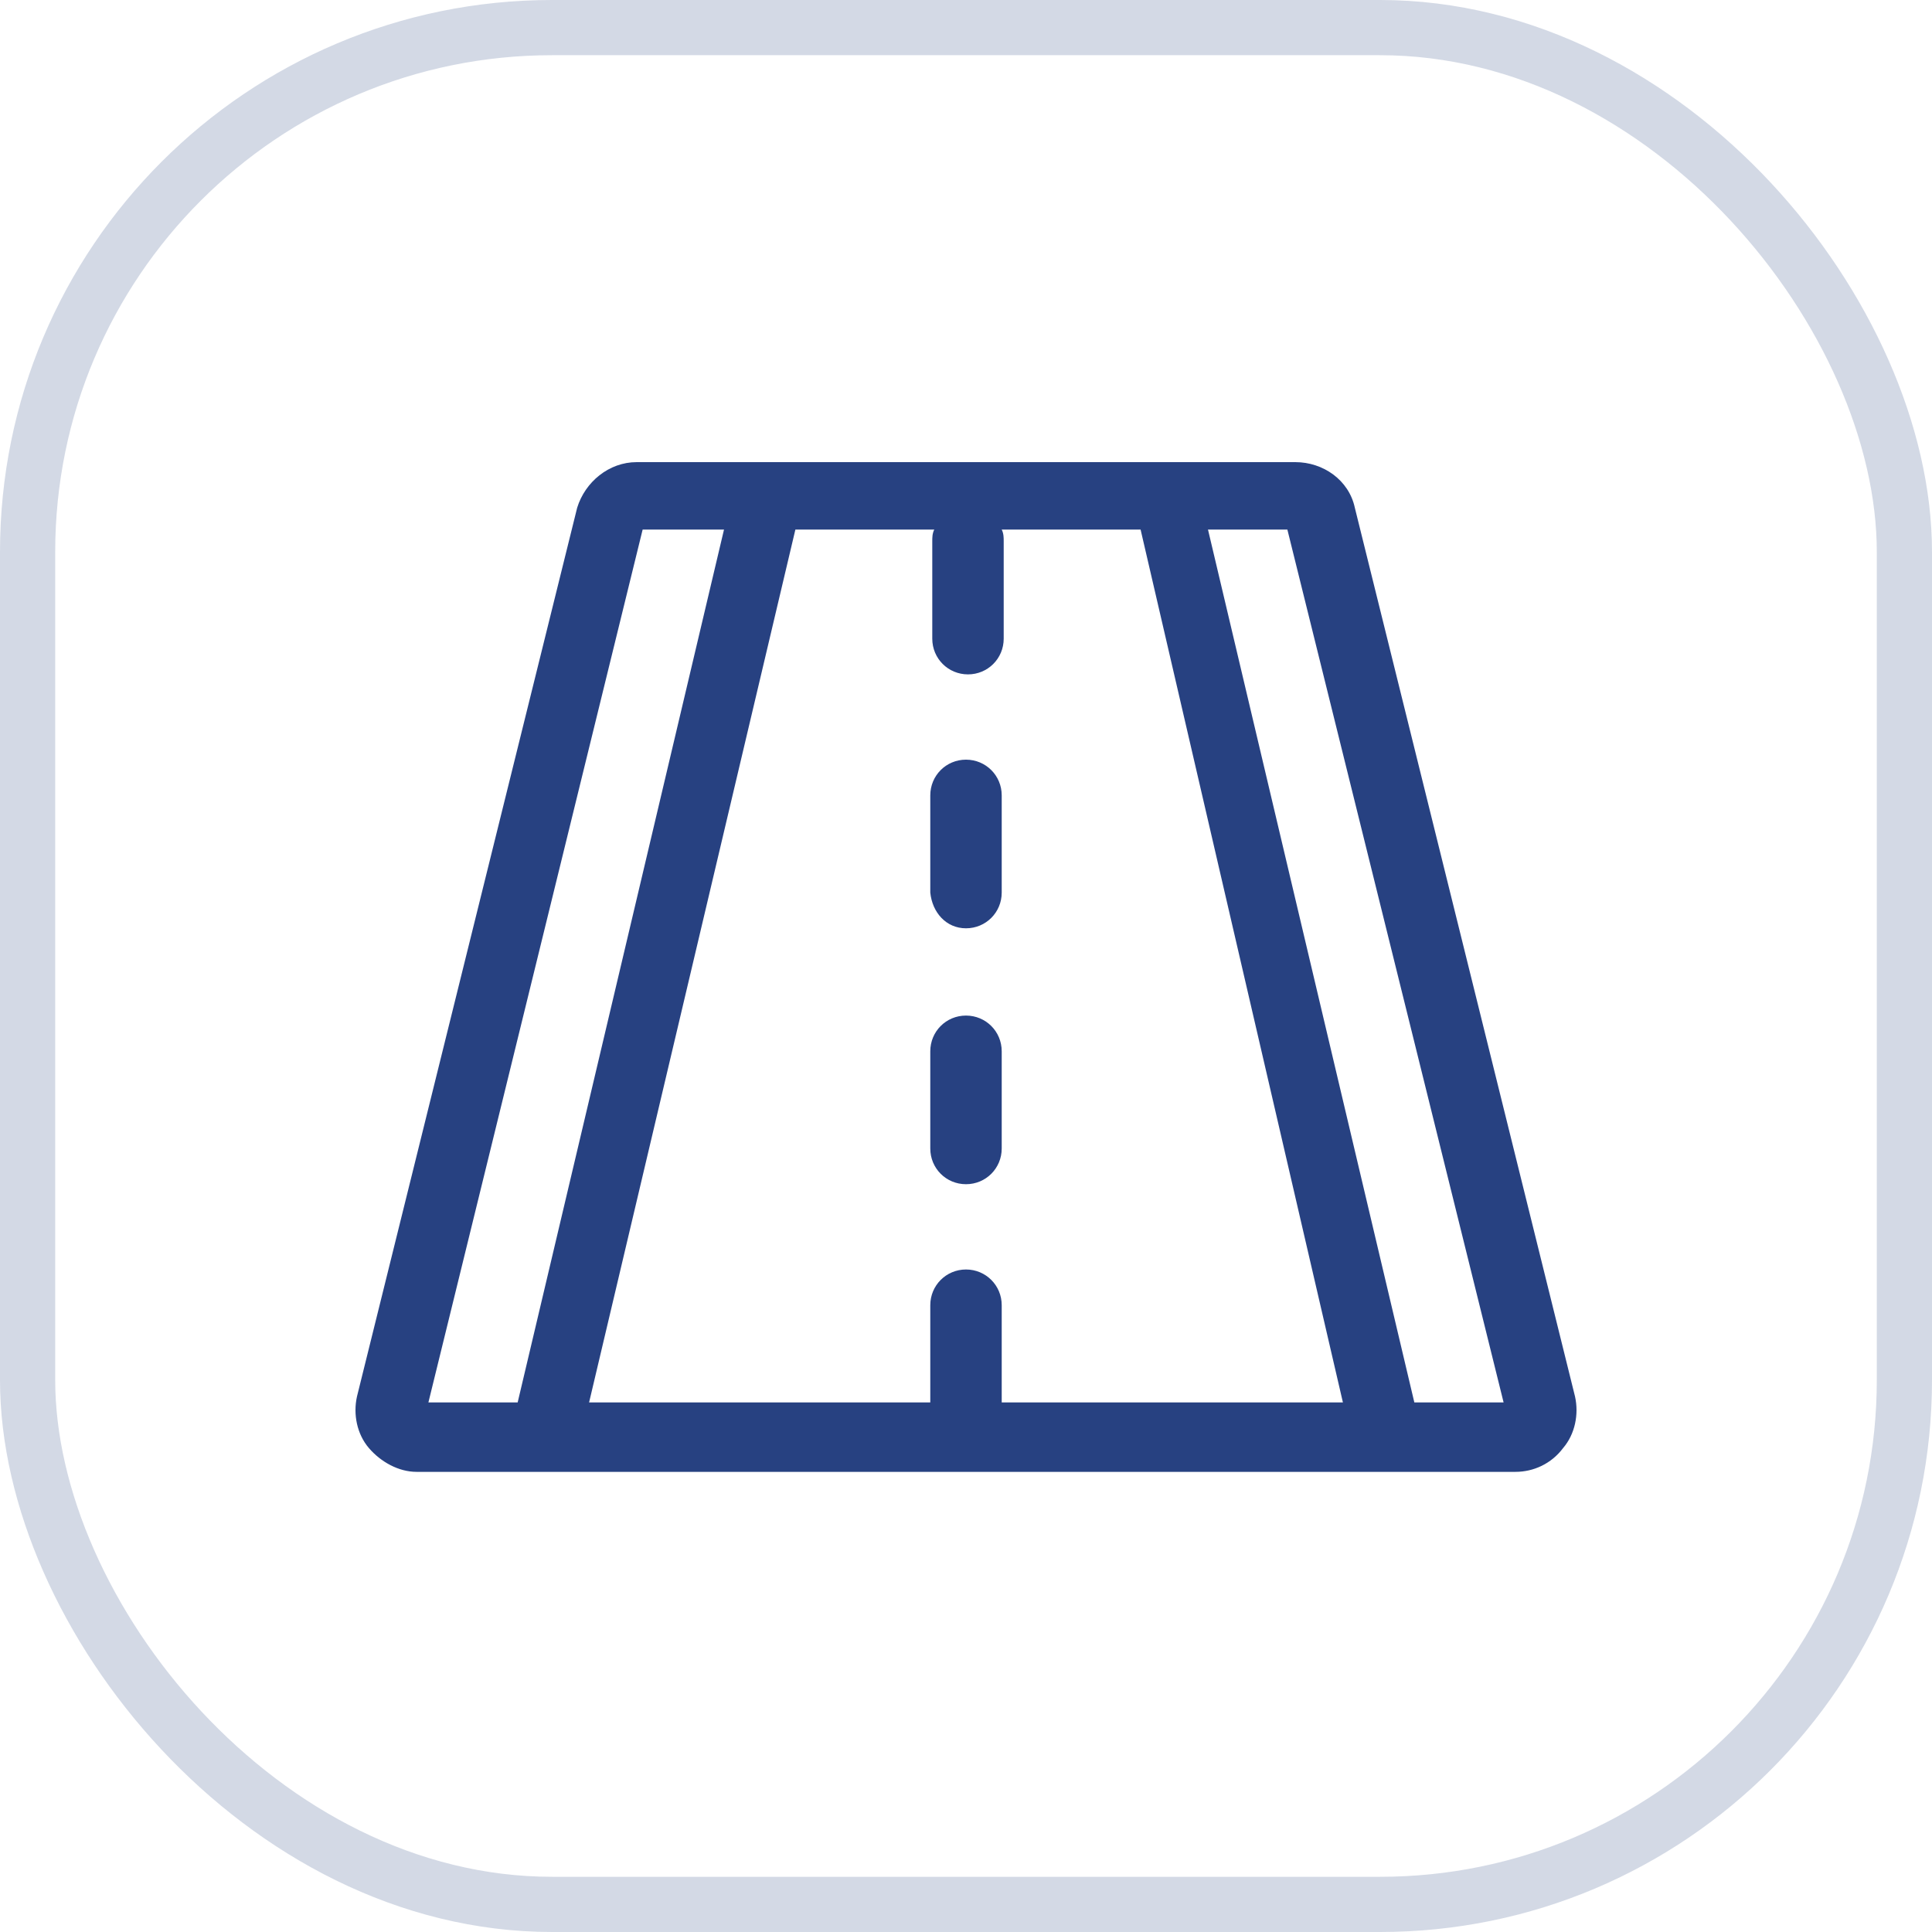 <svg width="35" height="35" viewBox="0 0 35 35" fill="none" xmlns="http://www.w3.org/2000/svg">
<rect x="0.5" y="0.5" width="34" height="34" rx="9.5" stroke="#274181" stroke-opacity="0.2"/>
<path d="M28.533 25.299L24.544 9.198C24.436 8.695 23.969 8.372 23.466 8.372H11.534C11.031 8.372 10.6 8.731 10.456 9.198L6.467 25.299C6.395 25.622 6.467 25.981 6.683 26.233C6.898 26.484 7.222 26.664 7.545 26.664H27.455C27.778 26.664 28.102 26.52 28.317 26.233C28.533 25.981 28.605 25.622 28.533 25.299ZM17.5 22.998C17.141 22.998 16.853 23.286 16.853 23.645V25.406H10.672L14.409 9.594H16.925C16.889 9.666 16.889 9.738 16.889 9.809V11.57C16.889 11.93 17.177 12.217 17.536 12.217C17.895 12.217 18.183 11.93 18.183 11.57V9.809C18.183 9.738 18.183 9.666 18.147 9.594H20.663L24.328 25.406H18.147V23.645C18.147 23.286 17.859 22.998 17.5 22.998ZM11.642 9.594H13.116L9.378 25.406H7.761L11.642 9.594ZM25.622 25.406L21.884 9.594H23.322L27.239 25.406H25.622Z" fill="#274181"/>
<path d="M17.5 16.817C17.859 16.817 18.147 16.53 18.147 16.17V14.409C18.147 14.05 17.859 13.762 17.5 13.762C17.14 13.762 16.853 14.05 16.853 14.409V16.17C16.889 16.53 17.14 16.817 17.5 16.817ZM18.147 19.045C18.147 18.686 17.859 18.398 17.5 18.398C17.14 18.398 16.853 18.686 16.853 19.045V20.806C16.853 21.166 17.14 21.453 17.5 21.453C17.859 21.453 18.147 21.166 18.147 20.806V19.045Z" fill="#274181"/>
</svg>
